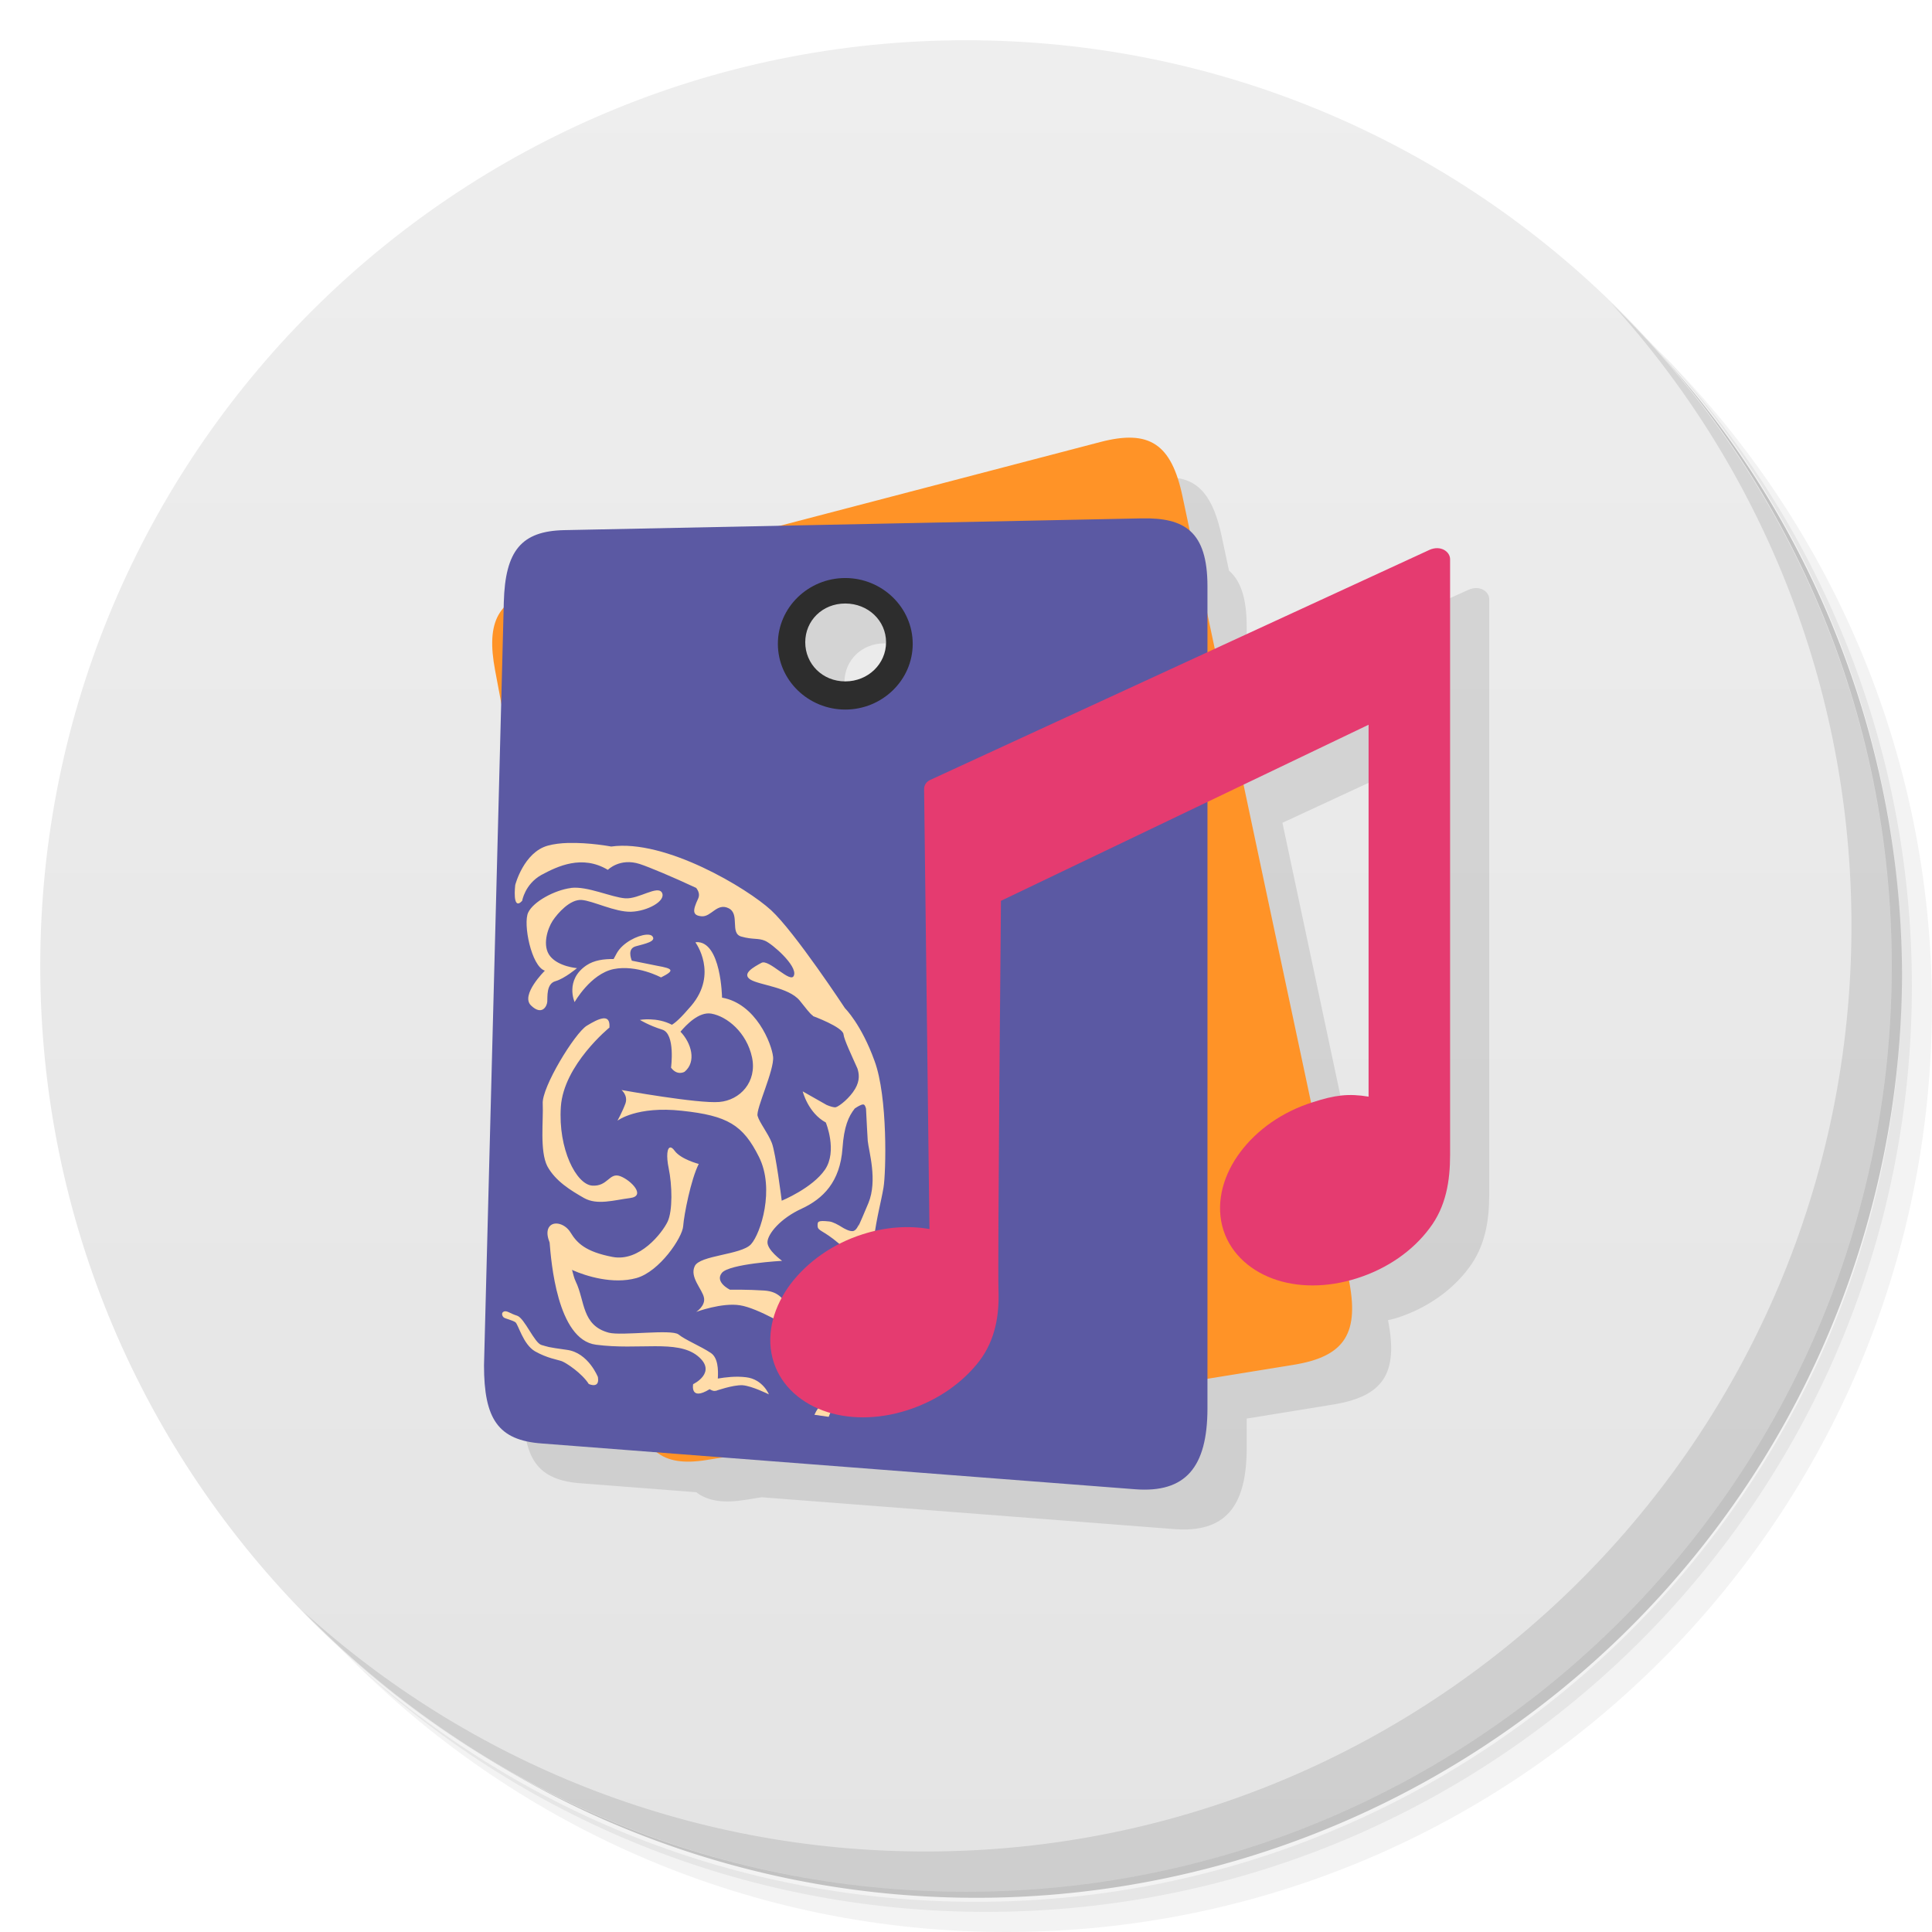 <svg version="1.1" viewBox="0 0 48 48" xmlns="http://www.w3.org/2000/svg">
 <defs>
  <linearGradient id="bg" x1="1" x2="47" gradientTransform="matrix(0 -1 1 0 -1.5e-6 48)" gradientUnits="userSpaceOnUse">
   <stop style="stop-color:#e4e4e4" offset="0"/>
   <stop style="stop-color:#eee" offset="1"/>
  </linearGradient>
 </defs>
 <path d="m36.31 5c5.859 4.062 9.688 10.831 9.688 18.5 0 12.426-10.07 22.5-22.5 22.5-7.669 0-14.438-3.828-18.5-9.688 1.037 1.822 2.306 3.499 3.781 4.969 4.085 3.712 9.514 5.969 15.469 5.969 12.703 0 23-10.298 23-23 0-5.954-2.256-11.384-5.969-15.469-1.469-1.475-3.147-2.744-4.969-3.781zm4.969 3.781c3.854 4.113 6.219 9.637 6.219 15.719 0 12.703-10.297 23-23 23-6.081 0-11.606-2.364-15.719-6.219 4.16 4.144 9.883 6.719 16.219 6.719 12.703 0 23-10.298 23-23 0-6.335-2.575-12.06-6.719-16.219z" style="opacity:.05"/>
 <path d="m41.28 8.781c3.712 4.085 5.969 9.514 5.969 15.469 0 12.703-10.297 23-23 23-5.954 0-11.384-2.256-15.469-5.969 4.113 3.854 9.637 6.219 15.719 6.219 12.703 0 23-10.298 23-23 0-6.081-2.364-11.606-6.219-15.719z" style="opacity:.1"/>
 <path d="m31.25 2.375c8.615 3.154 14.75 11.417 14.75 21.13 0 12.426-10.07 22.5-22.5 22.5-9.708 0-17.971-6.135-21.12-14.75a23 23 0 0 0 44.875-7 23 23 0 0 0-16-21.875z" style="opacity:.2"/>
 <path d="m24 1c12.703 0 23 10.297 23 23s-10.297 23-23 23-23-10.297-23-23 10.297-23 23-23z" style="fill:url(#bg)"/>
 <g transform="translate(1,1)"></g>
 <path d="m40.03 7.531c3.712 4.084 5.969 9.514 5.969 15.469 0 12.703-10.297 23-23 23-5.954 0-11.384-2.256-15.469-5.969 4.178 4.291 10.01 6.969 16.469 6.969 12.703 0 23-10.298 23-23 0-6.462-2.677-12.291-6.969-16.469z" style="opacity:.1"/>
 <path d="m29.105 11.865c-2.868 0.485-8.756 2.188-8.756 2.188l-6.922 4.402-0.428 16.457c8.23e-4 1.33 0.346 1.863 1.44 1.941l2.859 0.221c0.29 0.224 0.684 0.277 1.227 0.189l0.396-0.064 10.254 0.791c1.255 0.097 1.795-0.547 1.799-2 8.4e-5 -0.031-7.2e-5 -0.669 0-0.746l2.144-0.348c1.25-0.203 1.628-0.772 1.367-2.098 0.07-0.018 0.139-0.028 0.209-0.051 0.758-0.242 1.383-0.688 1.793-1.238 0.414-0.543 0.512-1.184 0.512-1.828v-14.797c0-0.188-0.236-0.356-0.516-0.23l-5.34 2.402c-0.057-0.268-0.113-0.536-0.17-0.805-5e-6 -0.067 0-0.667 0-0.693 0-0.702-0.151-1.13-0.439-1.381-0.06-0.285-0.121-0.569-0.182-0.854-0.208-0.982-0.569-1.43-1.248-1.459zm-7.131 4.119c0.569 0 1.014 0.427 1.014 0.963s-0.445 0.973-1.014 0.973-0.994-0.438-0.994-0.973c0-0.536 0.425-0.963 0.994-0.963zm13 3.014v9.24c-0.496-0.082-0.834-0.041-1.389 0.139-0.012 0.004-0.023 0.01-0.035 0.014-0.564-2.65-1.126-5.299-1.688-7.949l3.111-1.443z" style="fill-rule:evenodd;opacity:.1"/>
 <path d="m15.683 34.676 0.02 0.086c0.242 1.289 0.734 1.691 1.848 1.512l14.594-2.367c1.273-0.207 1.645-0.789 1.355-2.168l-0.023-0.094c-1.372-6.436-2.737-12.874-4.098-19.312-0.277-1.309-0.824-1.668-2.039-1.352l-13.898 3.633c-1.07 0.273-1.371 0.82-1.141 2.043m7.274-0.493c-0.387-0.707-0.047-1.508 0.762-1.781 0.809-0.277 1.773 0.074 2.164 0.781 0.387 0.711 0.047 1.508-0.762 1.781-0.809 0.277-1.777-0.074-2.164-0.781" style="fill-rule:evenodd;fill:#ff9327"/>
 <path d="m12.025 33.922c8.23e-4 1.33 0.347 1.863 1.44 1.941l14.736 1.137c1.255 0.097 1.794-0.547 1.798-2 0.002-0.845 0-19.646 0-20.431 0-1.375-0.574-1.712-1.64-1.69l-14.338 0.292c-1.07 0.022-1.469 0.512-1.504 1.789m7.012 1.183c-0.223-0.801 0.27-1.523 1.09-1.609 0.82-0.09 1.668 0.484 1.891 1.289 0.223 0.801-0.27 1.523-1.09 1.613-0.82 0.086-1.668-0.488-1.891-1.293" style="fill-rule:evenodd;fill:#5b59a3"/>
 <g transform="translate(.025 -.121)">
  <path transform="translate(-.025 1.121)" d="m14.111 19.943c-0.175 0.005-0.349 0.025-0.498 0.066-0.602 0.164-0.812 0.977-0.812 0.977s-0.082 0.665 0.172 0.395c0 0 0.067-0.411 0.473-0.641 0.406-0.219 1.015-0.512 1.656-0.129 2e-6 0 0.297-0.305 0.793-0.145 0.243 0.08 0.828 0.326 1.402 0.594 0.057 0.077 0.094 0.164 0.049 0.264-0.141 0.301-0.148 0.422 0.09 0.441 0.238 0.016 0.379-0.344 0.668-0.199s0.021 0.621 0.314 0.703c0.293 0.082 0.418 0.031 0.59 0.105 0.176 0.074 0.797 0.612 0.719 0.854-0.066 0.242-0.628-0.418-0.812-0.305-0.188 0.102-0.497 0.27-0.271 0.414 0.23 0.141 0.945 0.188 1.223 0.52 0.157 0.191 0.247 0.323 0.328 0.377 1.32e-4 0.004 0.002 0.006 2e-3 0.01 1e-6 0 0.744 0.273 0.76 0.453 0.014 0.134 0.2 0.521 0.346 0.85 0.039 0.124 0.067 0.292-0.057 0.504-0.133 0.227-0.383 0.426-0.477 0.457-0.047 0.013-0.145-0.02-0.23-0.055l-0.596-0.338s0.133 0.535 0.574 0.773c0 0 0.295 0.707-0.021 1.172-0.316 0.461-1.074 0.771-1.074 0.771s-0.148-1.185-0.246-1.435-0.307-0.504-0.354-0.672c-0.047-0.164 0.42-1.145 0.385-1.469s-0.424-1.32-1.268-1.469c0 0-0.02-1.414-0.645-1.379l-0.014 0.01s0.57 0.77-0.105 1.57c-0.271 0.317-0.4 0.426-0.482 0.473-0.372-0.197-0.795-0.121-0.795-0.121s0.219 0.137 0.555 0.242c0.332 0.101 0.219 0.945 0.219 0.945 0.156 0.211 0.336 0.102 0.336 0.102 0.301-0.248 0.171-0.713-0.102-0.996 0.144-0.168 0.454-0.501 0.766-0.449 0.395 0.07 0.879 0.469 1.012 1.086 0.129 0.613-0.3 1.066-0.812 1.109-0.52 0.047-2.43-0.297-2.43-0.297s0.164 0.133 0.098 0.332c-0.07 0.195-0.199 0.43-0.199 0.43s0.477-0.371 1.602-0.246c1.133 0.121 1.516 0.35 1.914 1.147 0.398 0.797 0.043 1.904-0.199 2.17-0.246 0.266-1.272 0.27-1.397 0.543-0.133 0.273 0.19 0.576 0.229 0.783 0.043 0.203-0.193 0.354-0.193 0.354s0.641-0.238 1.09-0.164c0.449 0.07 1.272 0.574 1.272 0.574s-0.18 0.068-0.125 0.193c0.047 0.125 0.148 0.254 0.086 0.367-0.066 0.117-0.236 0.189-0.236 0.189s0.281 0.059 0.465-0.168c0.188-0.23-0.148-0.297-0.027-0.406 0.121-0.113 0.344-0.061 0.344-0.061s-0.168-0.051-0.426-0.434c-0.258-0.383-0.359-0.594-0.754-0.621s-0.852-0.021-0.852-0.021-0.383-0.188-0.199-0.418c0.188-0.227 1.496-0.299 1.496-0.299s-0.379-0.27-0.363-0.473c0.012-0.199 0.32-0.582 0.852-0.824 0.527-0.246 0.953-0.66 1.012-1.504 0.037-0.527 0.146-0.785 0.305-0.984 0.065-0.044 0.152-0.097 0.205-0.1 0.04-0.002 0.061 0.05 0.074 0.105 0.018 0.327 0.032 0.659 0.043 0.799 0.024 0.254 0.25 0.981 0.016 1.547-0.126 0.306-0.186 0.434-0.252 0.586l0.018-0.072s-0.043 0.141-0.129 0.176c-0.09 0.035-0.27-0.078-0.27-0.078-0.127-0.08-0.25-0.146-0.34-0.156-0.297-0.032-0.289 0.007-0.289 0.109 3e-3 0.133 0.128 0.098 0.523 0.434 0.19 0.163 0.275 0.597 0.316 1.006 0.007 0.287 0.007 0.565-0.035 0.719-0.101 0.367-0.574 1.543-0.574 1.543s0.004 0.5-0.211 0.82c-0.039 0.055-0.071 0.113-0.098 0.172l0.355 0.051c0.063-0.16 0.121-0.314 0.188-0.439 0.18-0.363 0.566-1.422 0.707-1.785 0.141-0.367 0.149-1.617 0.227-2.195v-2e-3c0.078-0.578 0.177-0.906 0.24-1.277 0.062-0.372 0.109-2.247-0.223-3.144-0.328-0.911-0.734-1.309-0.734-1.309s-1.246-1.893-1.836-2.436-2.625-1.77-3.973-1.582c0 0-0.544-0.104-1.068-0.088zm0.074 1.119c-0.402 0.051-0.933 0.336-1.062 0.609-0.133 0.273 0.078 1.34 0.414 1.445 0 0-0.611 0.602-0.346 0.863 0.27 0.262 0.398 0.027 0.406-0.094 8e-3 -0.117-0.027-0.445 0.203-0.508 0.23-0.066 0.535-0.324 0.535-0.324s-0.453-0.035-0.664-0.293c-0.211-0.258-0.066-0.691 0.059-0.883 0.129-0.195 0.434-0.537 0.719-0.518 0.281 0.02 0.832 0.305 1.23 0.293 0.398-0.012 0.867-0.262 0.77-0.469-0.105-0.205-0.582 0.162-0.916 0.135-0.34-0.023-0.945-0.309-1.348-0.258zm1.869 1.16c-0.217 0.018-0.582 0.196-0.729 0.457l-0.08 0.148c-0.242-2e-3 -0.482 0.026-0.68 0.16-0.535 0.367-0.289 0.91-0.289 0.91s0.393-0.699 0.967-0.82c0.578-0.117 1.18 0.207 1.18 0.207 0.351-0.176 0.297-0.219-0.094-0.289-0.15-0.027-0.395-0.083-0.631-0.127-0.024-0.059-0.112-0.299 0.096-0.357 0.23-0.063 0.52-0.121 0.414-0.25-0.026-0.032-0.082-0.045-0.154-0.039zm-1.074 2.08c-0.107 0.012-0.254 0.092-0.402 0.182-0.297 0.183-1.125 1.535-1.094 1.941 0.019 0.406-0.078 1.168 0.113 1.547 0.203 0.375 0.586 0.605 0.914 0.793 0.329 0.184 0.743 0.051 1.145 0 0.399-0.051 0.024-0.441-0.246-0.543-0.277-0.102-0.304 0.261-0.699 0.234-0.394-0.031-0.847-0.91-0.777-1.957s1.211-1.973 1.211-1.973h-0.004c0.013-0.181-0.053-0.237-0.16-0.225zm1.678 3.207c-0.083-0.004-0.109 0.207-0.045 0.516 0.086 0.41 0.104 1.059-0.029 1.332-0.133 0.273-0.691 1-1.367 0.871-0.672-0.129-0.883-0.348-1.039-0.602-0.152-0.254-0.489-0.316-0.564-0.082-0.03 0.103-0.002 0.216 0.041 0.326 0.037 0.443 0.183 2.415 1.152 2.539 1.066 0.141 2.01-0.133 2.523 0.277 0.508 0.41-0.109 0.703-0.109 0.703s-0.086 0.43 0.41 0.125c0 0 0.092 0.061 0.146 0.039l2e-3 0.004s0.43-0.153 0.668-0.141c0.234 0.016 0.656 0.227 0.656 0.227s-0.152-0.379-0.57-0.426c-0.254-0.031-0.507 3.41e-4 -0.699 0.033 0.014-0.231 0.002-0.516-0.172-0.635-0.258-0.172-0.637-0.324-0.805-0.461-0.172-0.137-1.411 0.039-1.73-0.043-0.68-0.18-0.59-0.793-0.824-1.273-0.04-0.082-0.064-0.189-0.092-0.291 0.011 0.005 0.007 0.006 0.02 0.012 0.328 0.145 0.996 0.355 1.578 0.195 0.578-0.16 1.145-1.01 1.164-1.289 0.02-0.281 0.191-1.16 0.387-1.547-0.003-8.11e-4 -0.443-0.114-0.6-0.328-0.039-0.054-0.074-0.081-0.102-0.082zm-4.139 4.076c-0.078 0.031-0.039 0.125 0.004 0.152 0.043 0.027 0.207 0.063 0.281 0.113 0.074 0.051 0.188 0.547 0.488 0.723 0.305 0.172 0.547 0.203 0.668 0.246 0.117 0.047 0.496 0.297 0.668 0.566 0 0 0.277 0.129 0.227-0.168h2e-3s-0.238-0.609-0.77-0.68c-0.535-0.074-0.457-0.074-0.633-0.121s-0.42-0.664-0.604-0.727c-0.188-0.059-0.25-0.133-0.332-0.105z" style="fill:#ffdca9"/>
  <path d="m20.75 33.656s-0.281 0.66-0.641 0.633c0 0 0.465 0.219 0.387 0.461-0.074 0.242 0.254-1.094 0.254-1.094" style="fill:#ffdca9"/>
 </g>
 <path d="m35.51 13.664-12.403 5.715c-0.094 0.043-0.152 0.133-0.148 0.234l0.133 10.922c-0.512-0.09-1.082-0.055-1.656 0.129-0.754 0.238-1.379 0.691-1.793 1.234-0.41 0.547-0.609 1.207-0.453 1.832 0.156 0.629 0.641 1.085 1.25 1.312s1.355 0.234 2.109-0.008c0.75-0.242 1.371-0.684 1.785-1.223 0.398-0.527 0.497-1.149 0.473-1.772-0.023-0.61 0.061-9.658 0.061-9.658l9.134-4.375v9.24c-0.496-0.082-0.834-0.041-1.389 0.139-0.758 0.238-1.383 0.686-1.793 1.232-0.414 0.547-0.609 1.207-0.457 1.832 0.156 0.629 0.641 1.087 1.25 1.315s1.355 0.234 2.109-0.008c0.758-0.242 1.383-0.688 1.793-1.238 0.414-0.543 0.512-1.184 0.512-1.828v-14.797c0-0.188-0.236-0.356-0.516-0.23z" style="fill-rule:evenodd;fill:#e53b70"/>
 <path d="m21 14.361c-0.916 0-1.674 0.73-1.674 1.635 0 0.904 0.758 1.633 1.674 1.633s1.676-0.728 1.676-1.633c0-0.904-0.76-1.635-1.676-1.635zm0 0.633c0.569 0 1.014 0.427 1.014 0.963s-0.445 0.972-1.014 0.972-0.994-0.437-0.994-0.972c0-0.536 0.425-0.963 0.994-0.963z" style="color-rendering:auto;color:#000000;fill:#2d2d2d;image-rendering:auto;isolation:auto;mix-blend-mode:normal;shape-rendering:auto;solid-color:#000000;white-space:normal" isolation="auto" mix-blend-mode="normal"/>
</svg>
